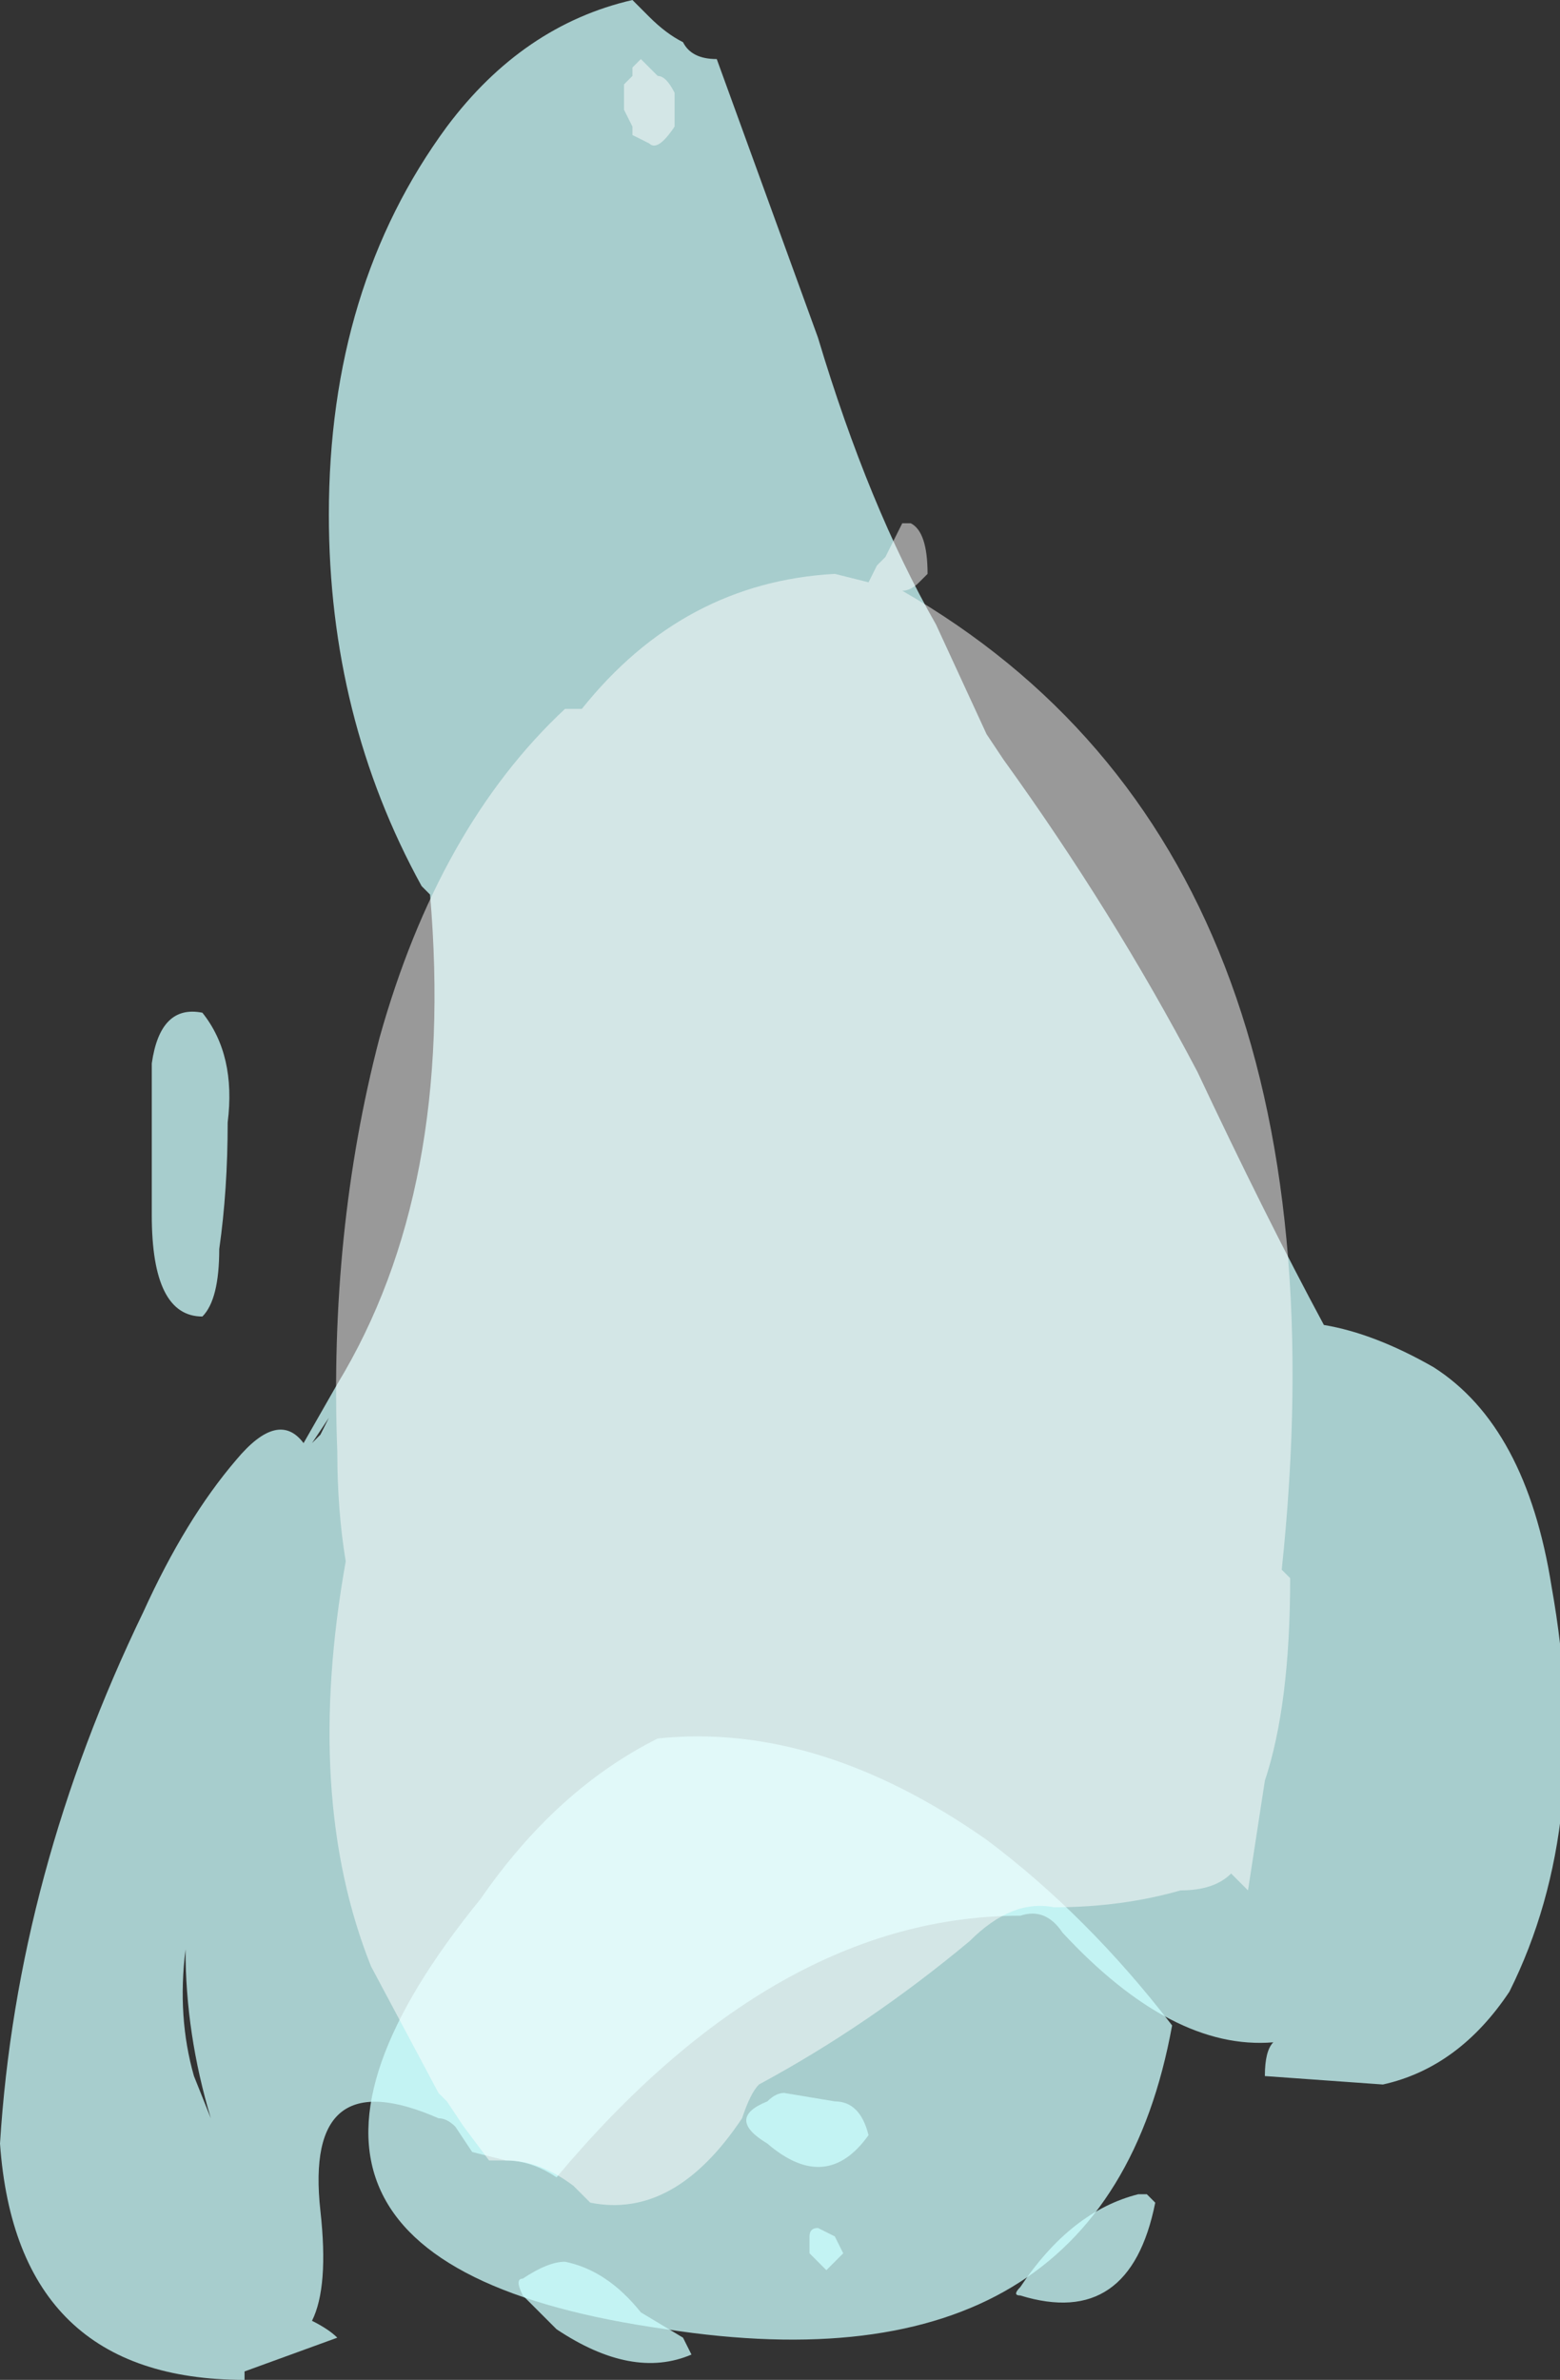 <?xml version="1.0" encoding="UTF-8" standalone="no"?>
<svg xmlns:ffdec="https://www.free-decompiler.com/flash" xmlns:xlink="http://www.w3.org/1999/xlink" ffdec:objectType="shape" height="14.1px" width="9.25px" xmlns="http://www.w3.org/2000/svg">
  <rect width="100%" height="100%" fill="#333333" stroke="none"/>
  <g transform="matrix(1.0, 0.0, 0.0, 1.0, 4.0, 10.6)">
    <path d="M0.25 -10.25 L0.85 -8.6 Q1.15 -7.6 1.55 -6.9 L1.85 -6.25 1.95 -6.1 Q2.6 -5.2 3.1 -4.25 3.5 -3.4 3.85 -2.75 4.15 -2.7 4.5 -2.5 5.05 -2.15 5.2 -1.2 5.45 0.2 4.95 1.2 4.65 1.65 4.2 1.75 L3.5 1.7 Q3.5 1.55 3.55 1.5 2.95 1.55 2.3 0.85 2.2 0.7 2.05 0.75 0.6 0.75 -0.7 2.3 -0.85 2.2 -1.0 2.2 L-1.2 2.15 -1.3 2.0 Q-1.35 1.95 -1.4 1.95 -2.2 1.6 -2.1 2.5 -2.05 2.95 -2.15 3.15 -2.05 3.2 -2.0 3.25 L-2.55 3.45 -2.55 3.5 Q-3.9 3.5 -4.0 2.1 -3.9 0.5 -3.15 -1.05 -2.9 -1.6 -2.6 -1.95 -2.35 -2.25 -2.2 -2.05 L-2.0 -2.4 Q-1.3 -3.55 -1.45 -5.3 L-1.5 -5.35 Q-2.05 -6.35 -2.05 -7.55 -2.05 -8.9 -1.35 -9.85 -0.9 -10.45 -0.25 -10.6 L-0.15 -10.5 Q-0.05 -10.4 0.05 -10.35 0.1 -10.25 0.25 -10.25 M-2.65 -3.95 Q-2.65 -3.55 -2.7 -3.2 -2.7 -2.9 -2.8 -2.8 -3.1 -2.8 -3.1 -3.4 L-3.1 -4.3 Q-3.05 -4.65 -2.8 -4.6 -2.6 -4.35 -2.65 -3.95 M-2.15 -2.05 Q-2.15 -2.0 -2.15 -2.05 L-2.05 -2.2 -2.1 -2.1 -2.15 -2.05 M-2.75 1.95 Q-2.9 1.45 -2.9 0.95 -2.95 1.35 -2.85 1.7 L-2.75 1.95" fill="#ccfffe" fill-opacity="0.753" fill-rule="evenodd" stroke="none"/>
    <path d="M2.95 1.4 Q2.55 3.6 -0.05 3.2 -2.9 2.8 -1.15 0.65 -0.7 0.0 -0.1 -0.3 0.85 -0.4 1.85 0.3 2.45 0.75 2.95 1.4" fill="#ccfffe" fill-opacity="0.753" fill-rule="evenodd" stroke="none"/>
    <path d="M0.0 -9.9 L0.0 -9.85 Q-0.1 -9.7 -0.15 -9.75 L-0.25 -9.8 -0.25 -9.85 -0.3 -9.95 -0.3 -10.1 -0.25 -10.15 -0.25 -10.2 -0.2 -10.25 -0.1 -10.15 Q-0.05 -10.15 0.0 -10.05 L0.0 -9.9 M1.35 -7.5 L1.4 -7.5 Q1.5 -7.45 1.5 -7.2 L1.45 -7.15 Q1.4 -7.1 1.35 -7.1 4.05 -5.55 3.6 -1.3 L3.65 -1.25 Q3.65 -0.5 3.5 -0.05 L3.4 0.6 3.3 0.5 Q3.2 0.6 3.0 0.6 2.65 0.7 2.25 0.7 2.0 0.65 1.75 0.9 1.15 1.4 0.5 1.75 0.45 1.8 0.4 1.95 0.0 2.55 -0.5 2.45 L-0.6 2.35 Q-0.8 2.2 -1.0 2.2 L-1.1 2.2 -1.25 2.0 -1.35 1.85 -1.4 1.8 -1.8 1.05 Q-2.2 0.05 -1.95 -1.35 -2.0 -1.65 -2.0 -2.0 -2.05 -3.3 -1.75 -4.45 -1.4 -5.7 -0.65 -6.4 L-0.55 -6.4 Q0.05 -7.15 0.95 -7.2 L1.15 -7.15 1.2 -7.25 1.25 -7.3 1.35 -7.5" fill="#ffffff" fill-opacity="0.502" fill-rule="evenodd" stroke="none"/>
    <path d="M1.15 2.05 Q0.9 2.4 0.55 2.1 0.3 1.95 0.55 1.85 0.6 1.8 0.65 1.8 L0.95 1.85 Q1.1 1.85 1.15 2.05 M0.85 2.6 L0.95 2.65 1.0 2.75 0.9 2.85 0.8 2.75 0.8 2.65 Q0.8 2.6 0.85 2.6 M0.1 3.35 Q-0.25 3.5 -0.7 3.2 L-0.9 3.0 Q-0.95 2.9 -0.9 2.9 -0.75 2.8 -0.65 2.8 -0.4 2.85 -0.2 3.1 L0.05 3.25 0.1 3.35 M2.85 2.45 Q2.7 3.2 2.05 3.0 2.0 3.0 2.05 2.95 2.35 2.5 2.75 2.4 L2.8 2.4 2.85 2.45" fill="#ccfffe" fill-opacity="0.753" fill-rule="evenodd" stroke="none"/>
  </g>
</svg>
